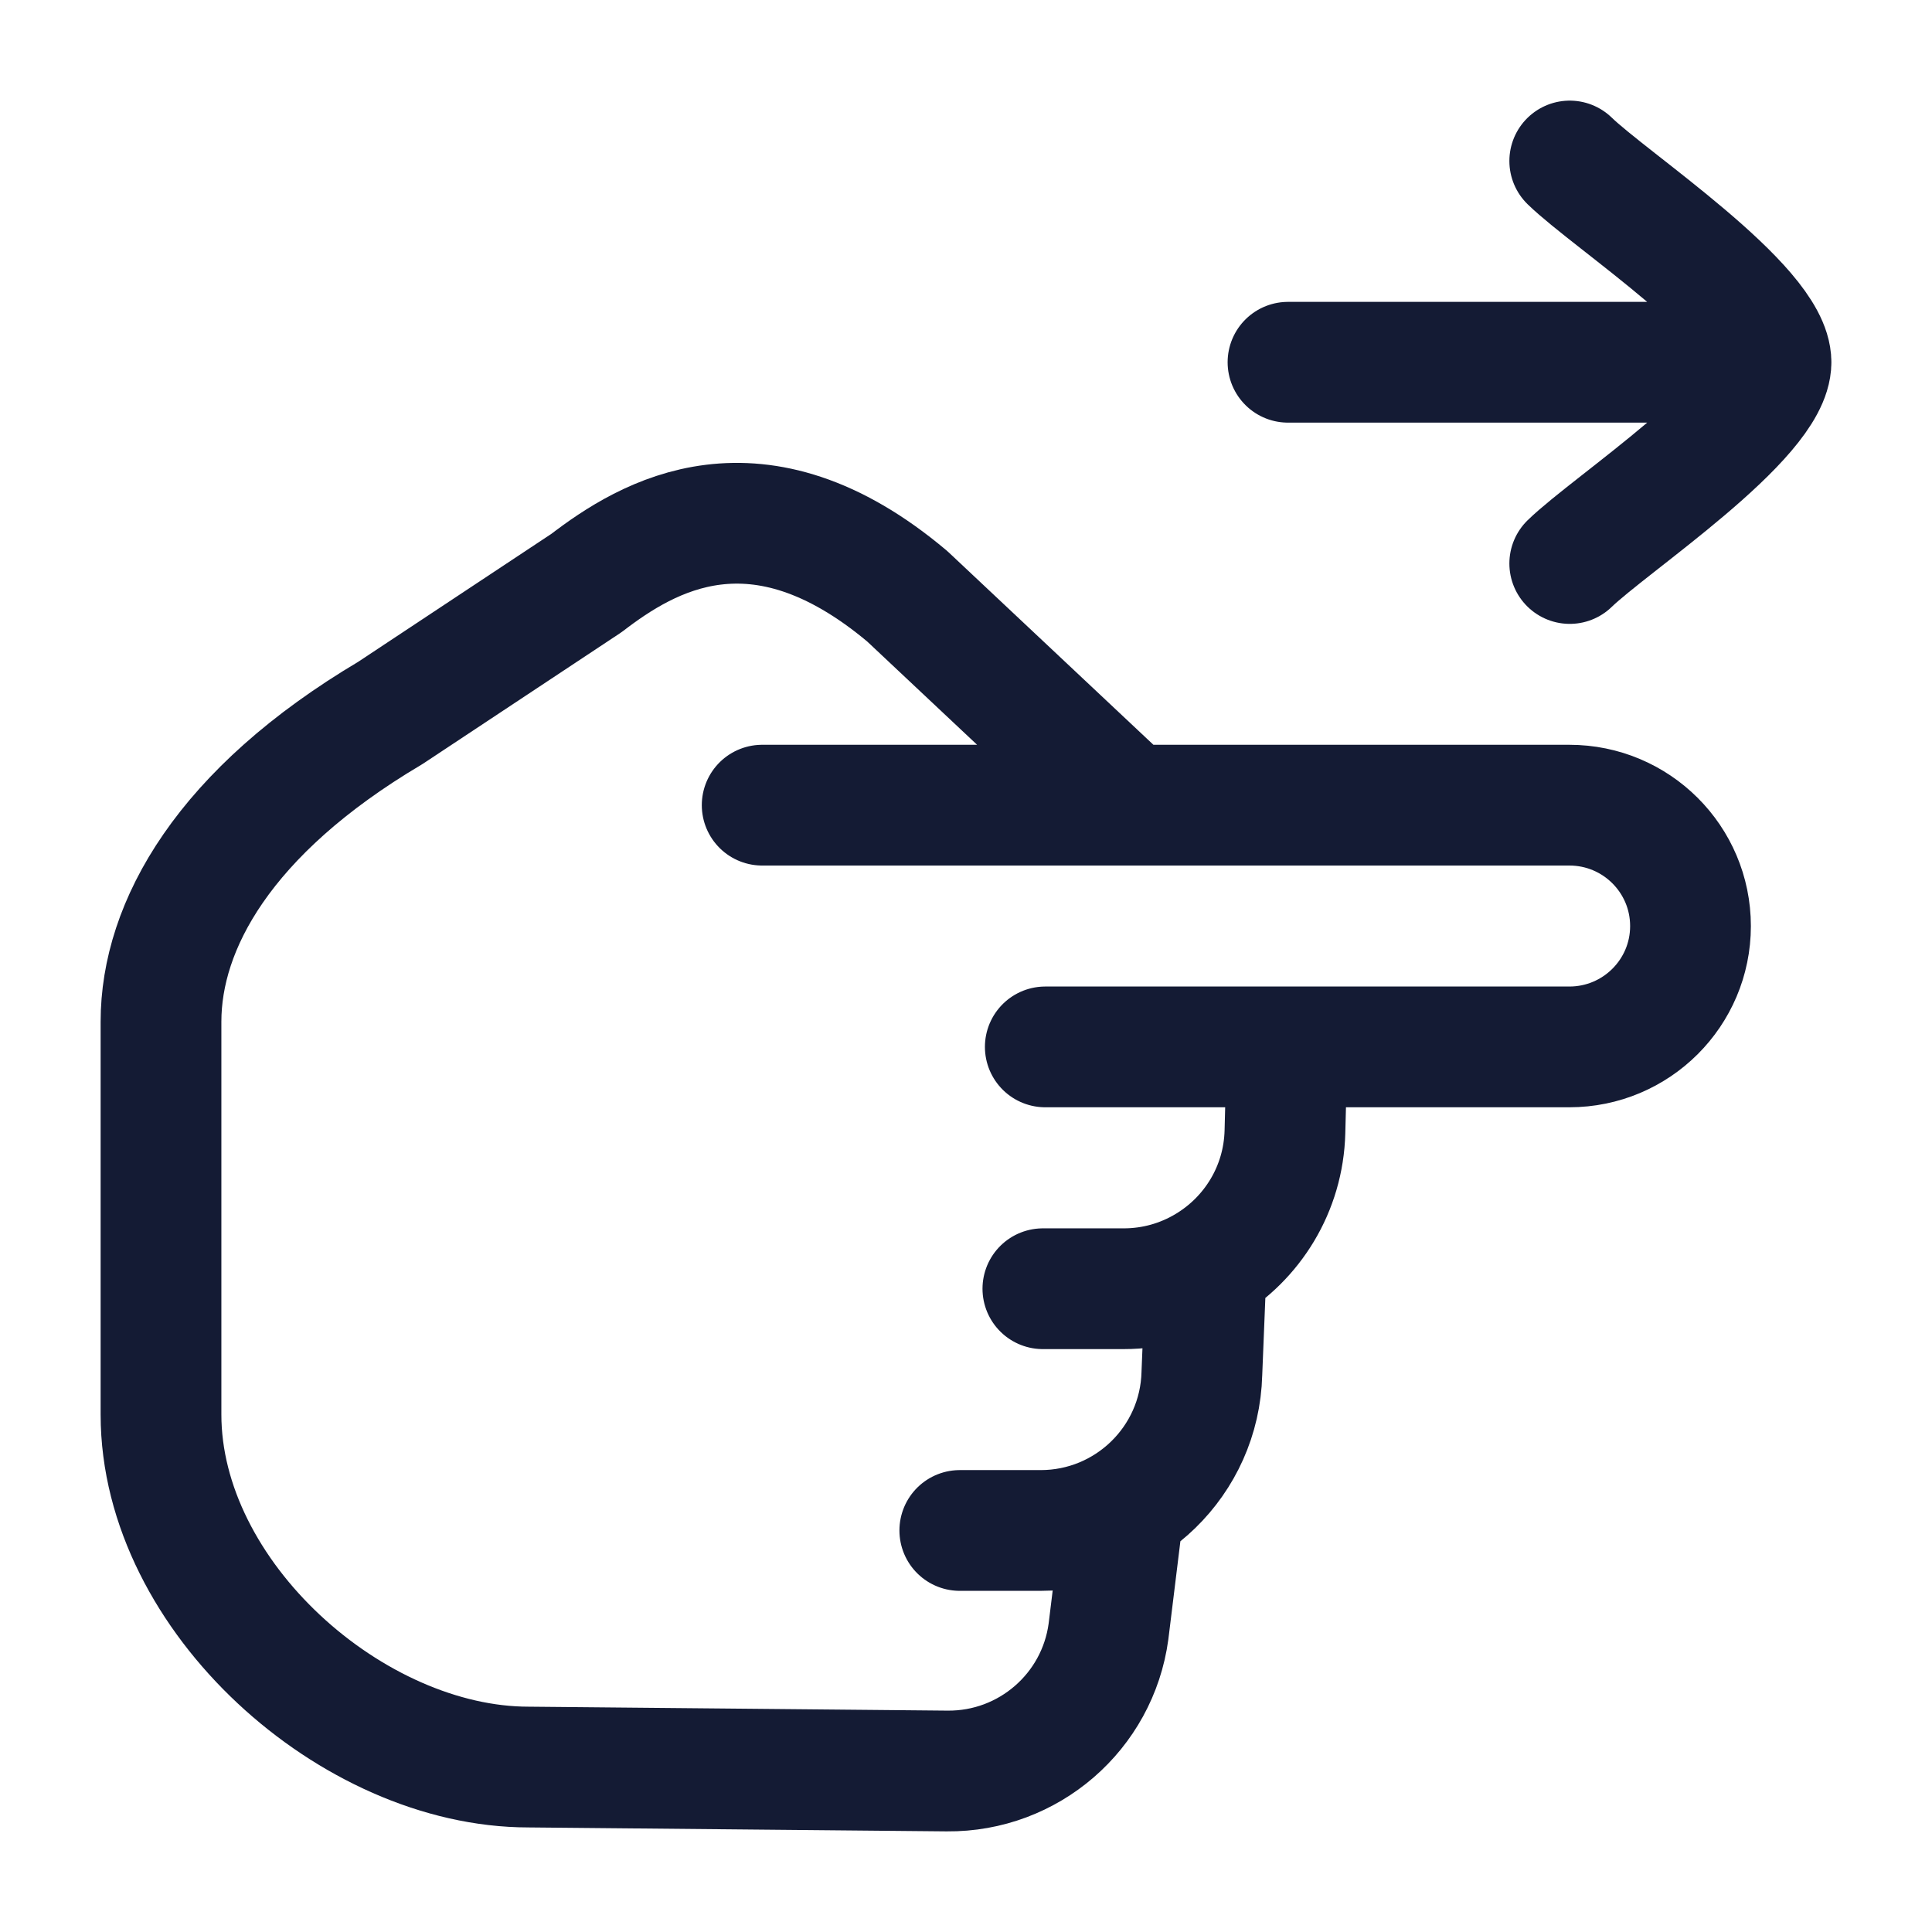 <?xml version="1.0"?>
<svg xmlns="http://www.w3.org/2000/svg" width="24" height="24" viewBox="0 0 24 24" fill="none" data-category="hands" data-tags="pointing-right-08" data-set="Stroke" data-type="Rounded">
<path d="M22 4.5H16M22 4.5C22 3.8 20.006 2.492 19.5 2M22 4.5C22 5.2 20.006 6.509 19.5 7" stroke="#141B34" stroke-width="1.5" stroke-linecap="round" stroke-linejoin="round"/>
<path d="M12.985 13.005L15.989 13.005M15.989 13.005H19.495C20.326 13.005 21 12.333 21 11.504C21 10.674 20.326 10.002 19.495 10.002L14.031 10.002M15.989 13.005L15.962 14.06C15.944 14.771 15.556 15.387 14.984 15.727M14.031 10.002L9.468 10.002M14.031 10.002L11.271 7.408C9.404 5.836 8.042 6.662 7.286 7.242L4.848 8.857C2.781 10.082 2 11.499 2 12.692V17.572C2 19.838 4.382 21.951 6.566 21.951L11.766 22C12.776 22.009 13.635 21.266 13.77 20.267L13.959 18.727M12.955 16.009H13.959C14.334 16.009 14.684 15.906 14.984 15.727M14.984 15.727L14.93 17.063C14.902 18.148 14.013 19.012 12.927 19.012H11.923" stroke="#141B34" stroke-width="1.5" stroke-linecap="round" stroke-linejoin="round"/>
</svg>
